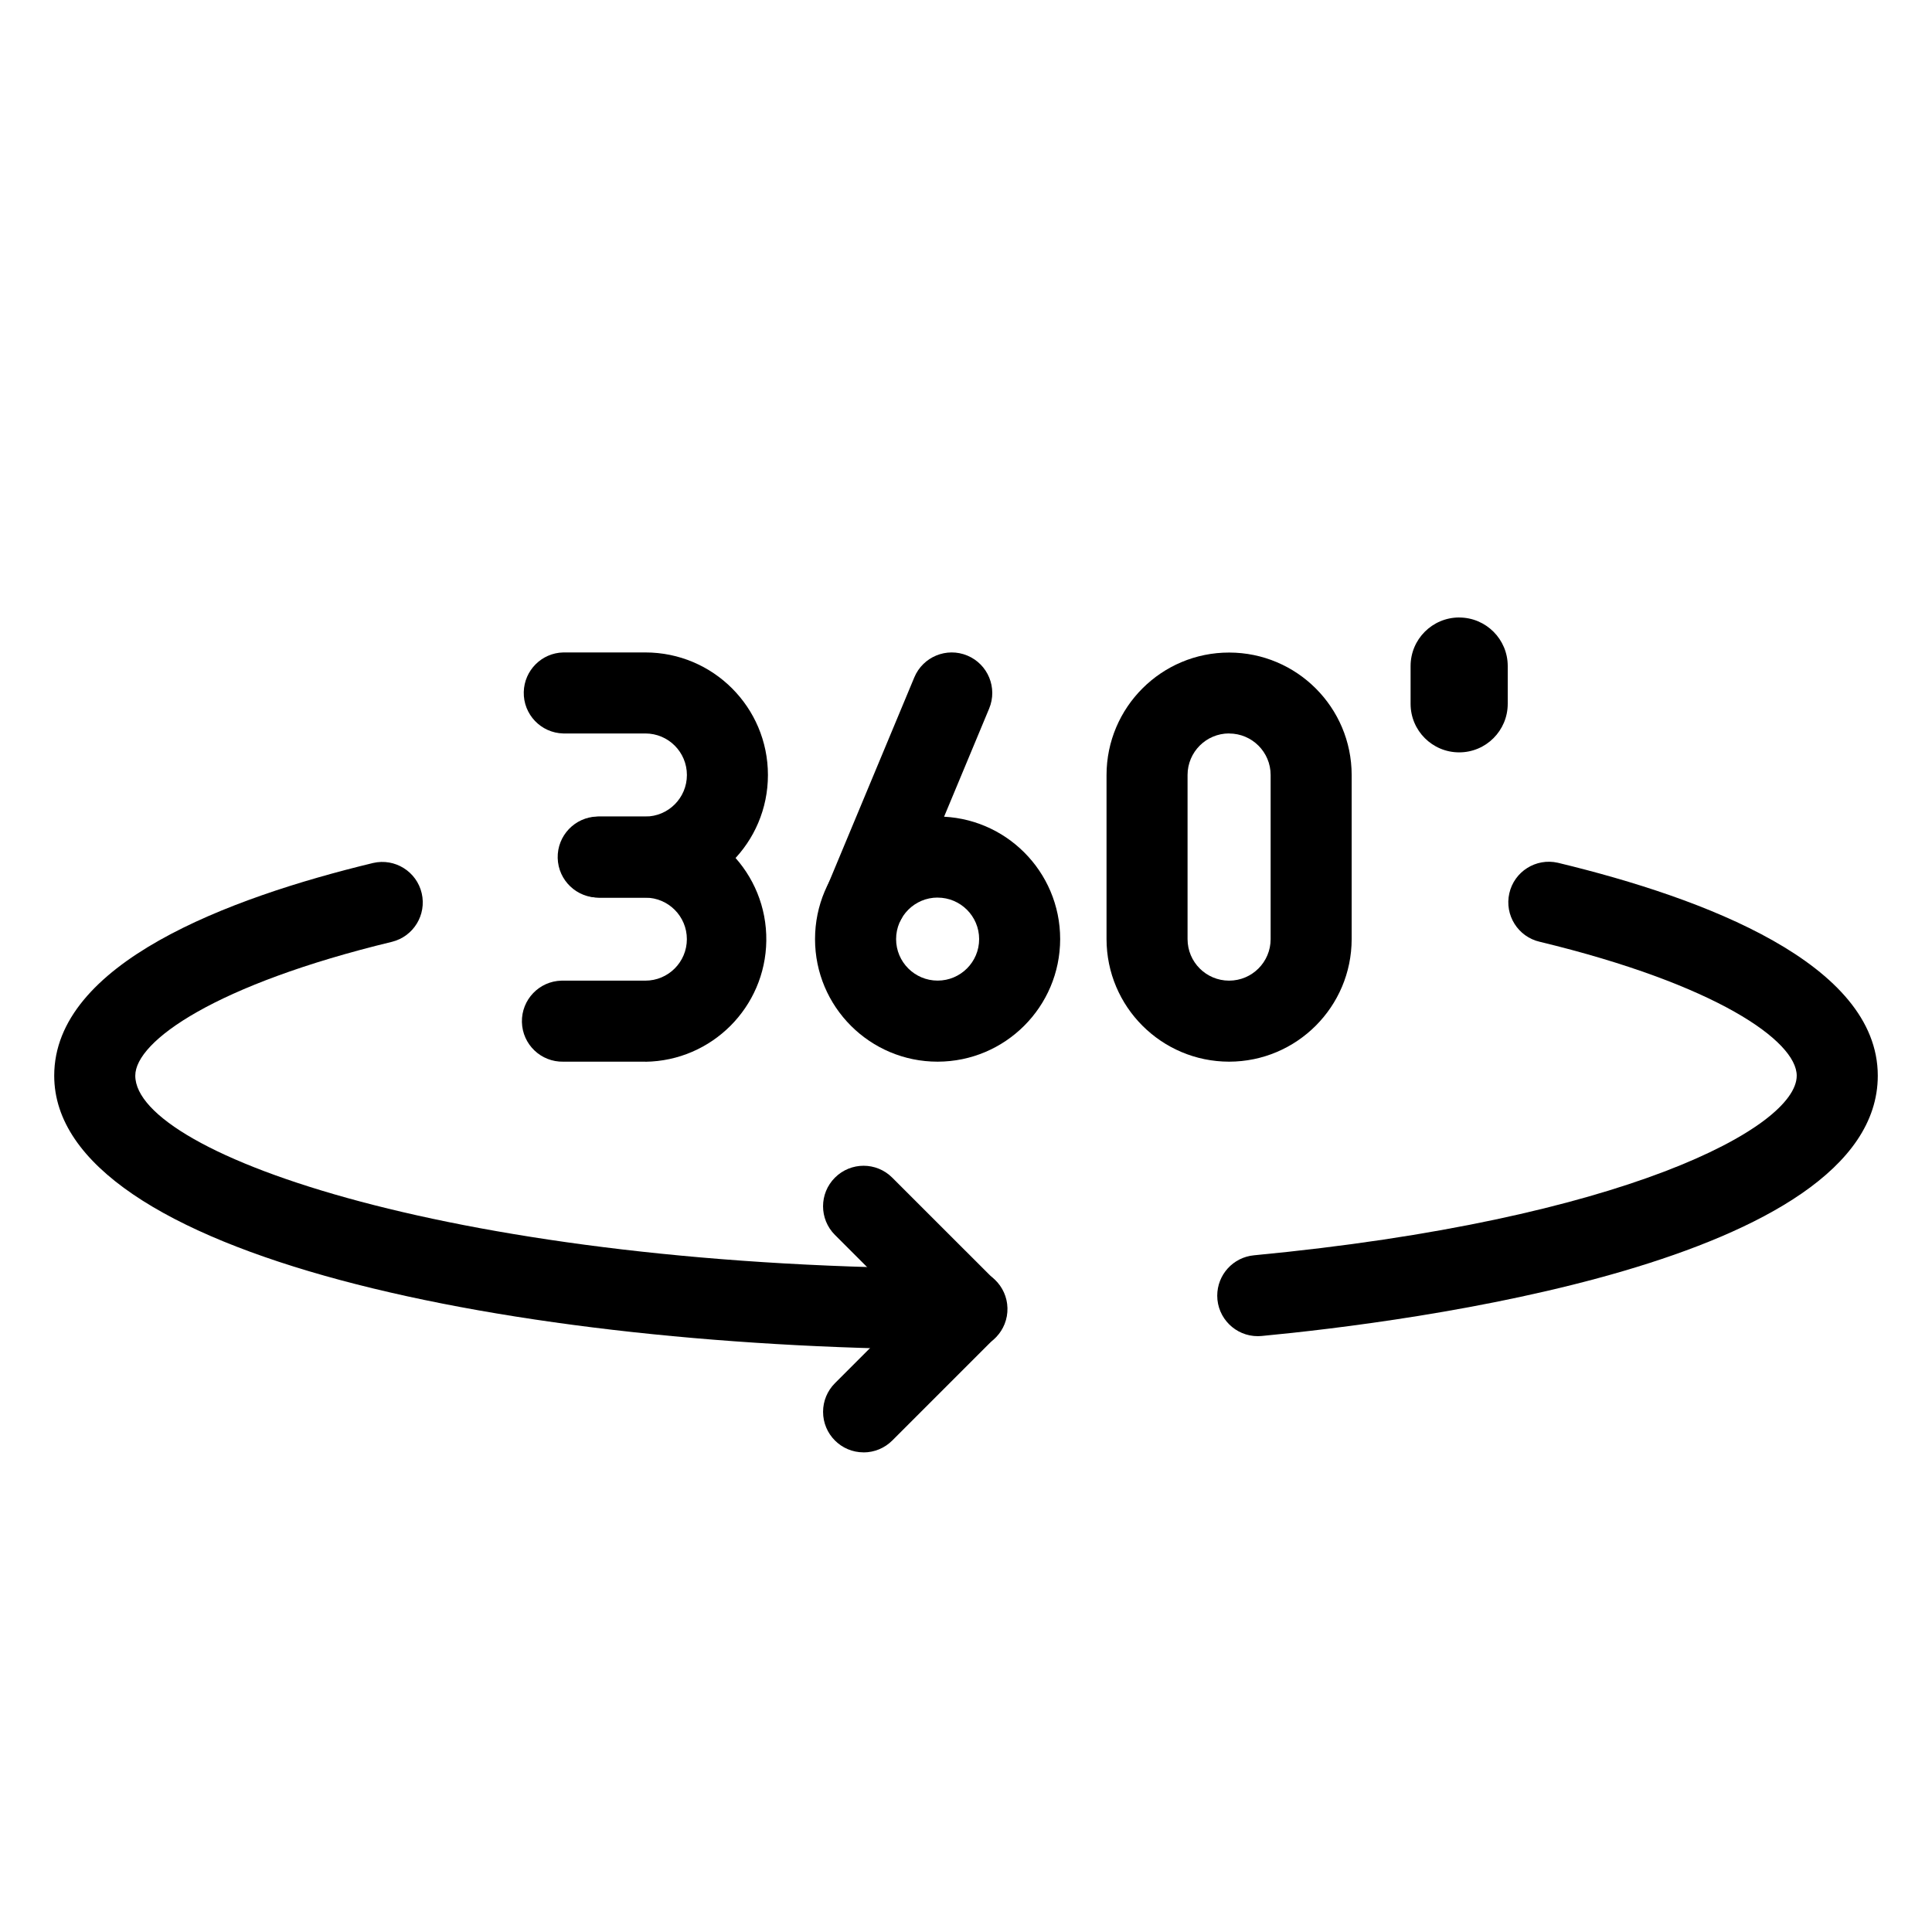 <?xml version="1.0" encoding="UTF-8"?><svg id="Camada_1" xmlns="http://www.w3.org/2000/svg" viewBox="0 0 500 500"><defs><style>.cls-1{stroke-width:0px;}</style></defs><path id="Caminho_5214" class="cls-1" d="M250.02,349.27c-117.26,0-235.99-24.35-235.99-70.89,0-29.01,44.87-45.95,82.52-55.04,5.64-1.31,11.28,2.2,12.59,7.84,1.29,5.57-2.11,11.15-7.66,12.55-45.67,11.04-66.47,25.7-66.47,34.65,0,20.35,83.75,49.91,214.99,49.91,5.79-.13,10.59,4.45,10.73,10.24.13,5.79-4.45,10.59-10.24,10.73-.16,0-.32,0-.48,0h.02Z"/><path id="Caminho_5215" class="cls-1" d="M325.53,345.8c-5.79.01-10.5-4.68-10.51-10.47,0-5.43,4.12-9.96,9.52-10.46,95.81-9.12,140.45-33.13,140.45-46.48,0-8.96-20.8-23.62-66.47-34.65-5.65-1.28-9.19-6.9-7.91-12.55,1.28-5.65,6.9-9.19,12.55-7.91.1.02.2.05.29.07,37.65,9.1,82.52,26.04,82.52,55.04,0,48.42-122.03,63.81-159.44,67.36-.34.03-.68.05-1,.05Z"/><path id="Caminho_5216" class="cls-1" d="M223.49,375.87c-5.79,0-10.49-4.7-10.48-10.5,0-2.78,1.11-5.44,3.07-7.4l19.18-19.19-19.18-19.18c-4.1-4.1-4.1-10.74,0-14.83,4.1-4.1,10.74-4.1,14.83,0l26.61,26.6c4.1,4.09,4.1,10.73,0,14.83,0,0,0,0,0,0l-26.61,26.61c-1.97,1.97-4.64,3.07-7.42,3.07Z"/><path id="Caminho_5217" class="cls-1" d="M167.03,232.29h-11.97c-5.79.13-10.59-4.45-10.73-10.24-.13-5.79,4.45-10.59,10.24-10.73.16,0,.32,0,.48,0h11.97c5.94,0,10.75-4.81,10.75-10.75s-4.81-10.75-10.75-10.75h-21.23c-5.79-.13-10.38-4.94-10.24-10.73.13-5.6,4.64-10.12,10.24-10.24h21.23c17.52,0,31.72,14.2,31.72,31.72s-14.2,31.72-31.72,31.72h0Z"/><path id="Caminho_5218" class="cls-1" d="M167.03,274.76h-21.23c-5.79.13-10.59-4.45-10.73-10.24-.13-5.79,4.45-10.59,10.24-10.73.16,0,.32,0,.48,0h21.23c5.93,0,10.74-4.81,10.74-10.74s-4.81-10.74-10.74-10.74h-11.97c-5.79-.13-10.38-4.94-10.24-10.73.13-5.6,4.64-10.12,10.24-10.24h11.97c17.52.23,31.53,14.62,31.3,32.14-.23,17.19-14.11,31.07-31.3,31.3h0Z"/><path id="Caminho_5219" class="cls-1" d="M242.65,274.76c-17.52,0-31.72-14.2-31.72-31.72,0-17.52,14.2-31.72,31.72-31.72,17.52,0,31.72,14.2,31.72,31.72h0c-.02,17.51-14.21,31.7-31.72,31.72ZM242.65,232.29c-5.93,0-10.74,4.82-10.74,10.75,0,5.93,4.82,10.74,10.75,10.74,5.93,0,10.74-4.81,10.74-10.74,0-5.93-4.82-10.74-10.75-10.74Z"/><path id="Caminho_5220" class="cls-1" d="M223.96,243.43c-5.79,0-10.49-4.7-10.49-10.49,0-1.38.27-2.76.81-4.03l22.34-53.6c2.23-5.35,8.37-7.88,13.72-5.65,5.35,2.23,7.88,8.37,5.65,13.72l-22.34,53.6c-1.63,3.91-5.45,6.46-9.69,6.46Z"/><path id="Caminho_5221" class="cls-1" d="M318.09,274.76c-17.51-.02-31.7-14.21-31.72-31.72v-42.47c.02-17.52,14.23-31.71,31.75-31.69,17.5.02,31.68,14.2,31.69,31.69v42.47c-.02,17.51-14.21,31.7-31.72,31.72ZM318.09,189.81c-5.93,0-10.74,4.81-10.75,10.74v42.49c0,5.94,4.81,10.75,10.75,10.75s10.75-4.81,10.75-10.75h0v-42.47c0-5.93-4.81-10.74-10.74-10.74v-.02Z"/><path id="Caminho_5222" class="cls-1" d="M377.63,159.81h0c6.94,0,12.57,5.62,12.57,12.56h0v9.77c0,6.94-5.62,12.57-12.56,12.57h-.01c-6.94,0-12.57-5.62-12.57-12.56h0v-9.78c0-6.94,5.63-12.56,12.57-12.57Z"/></svg>